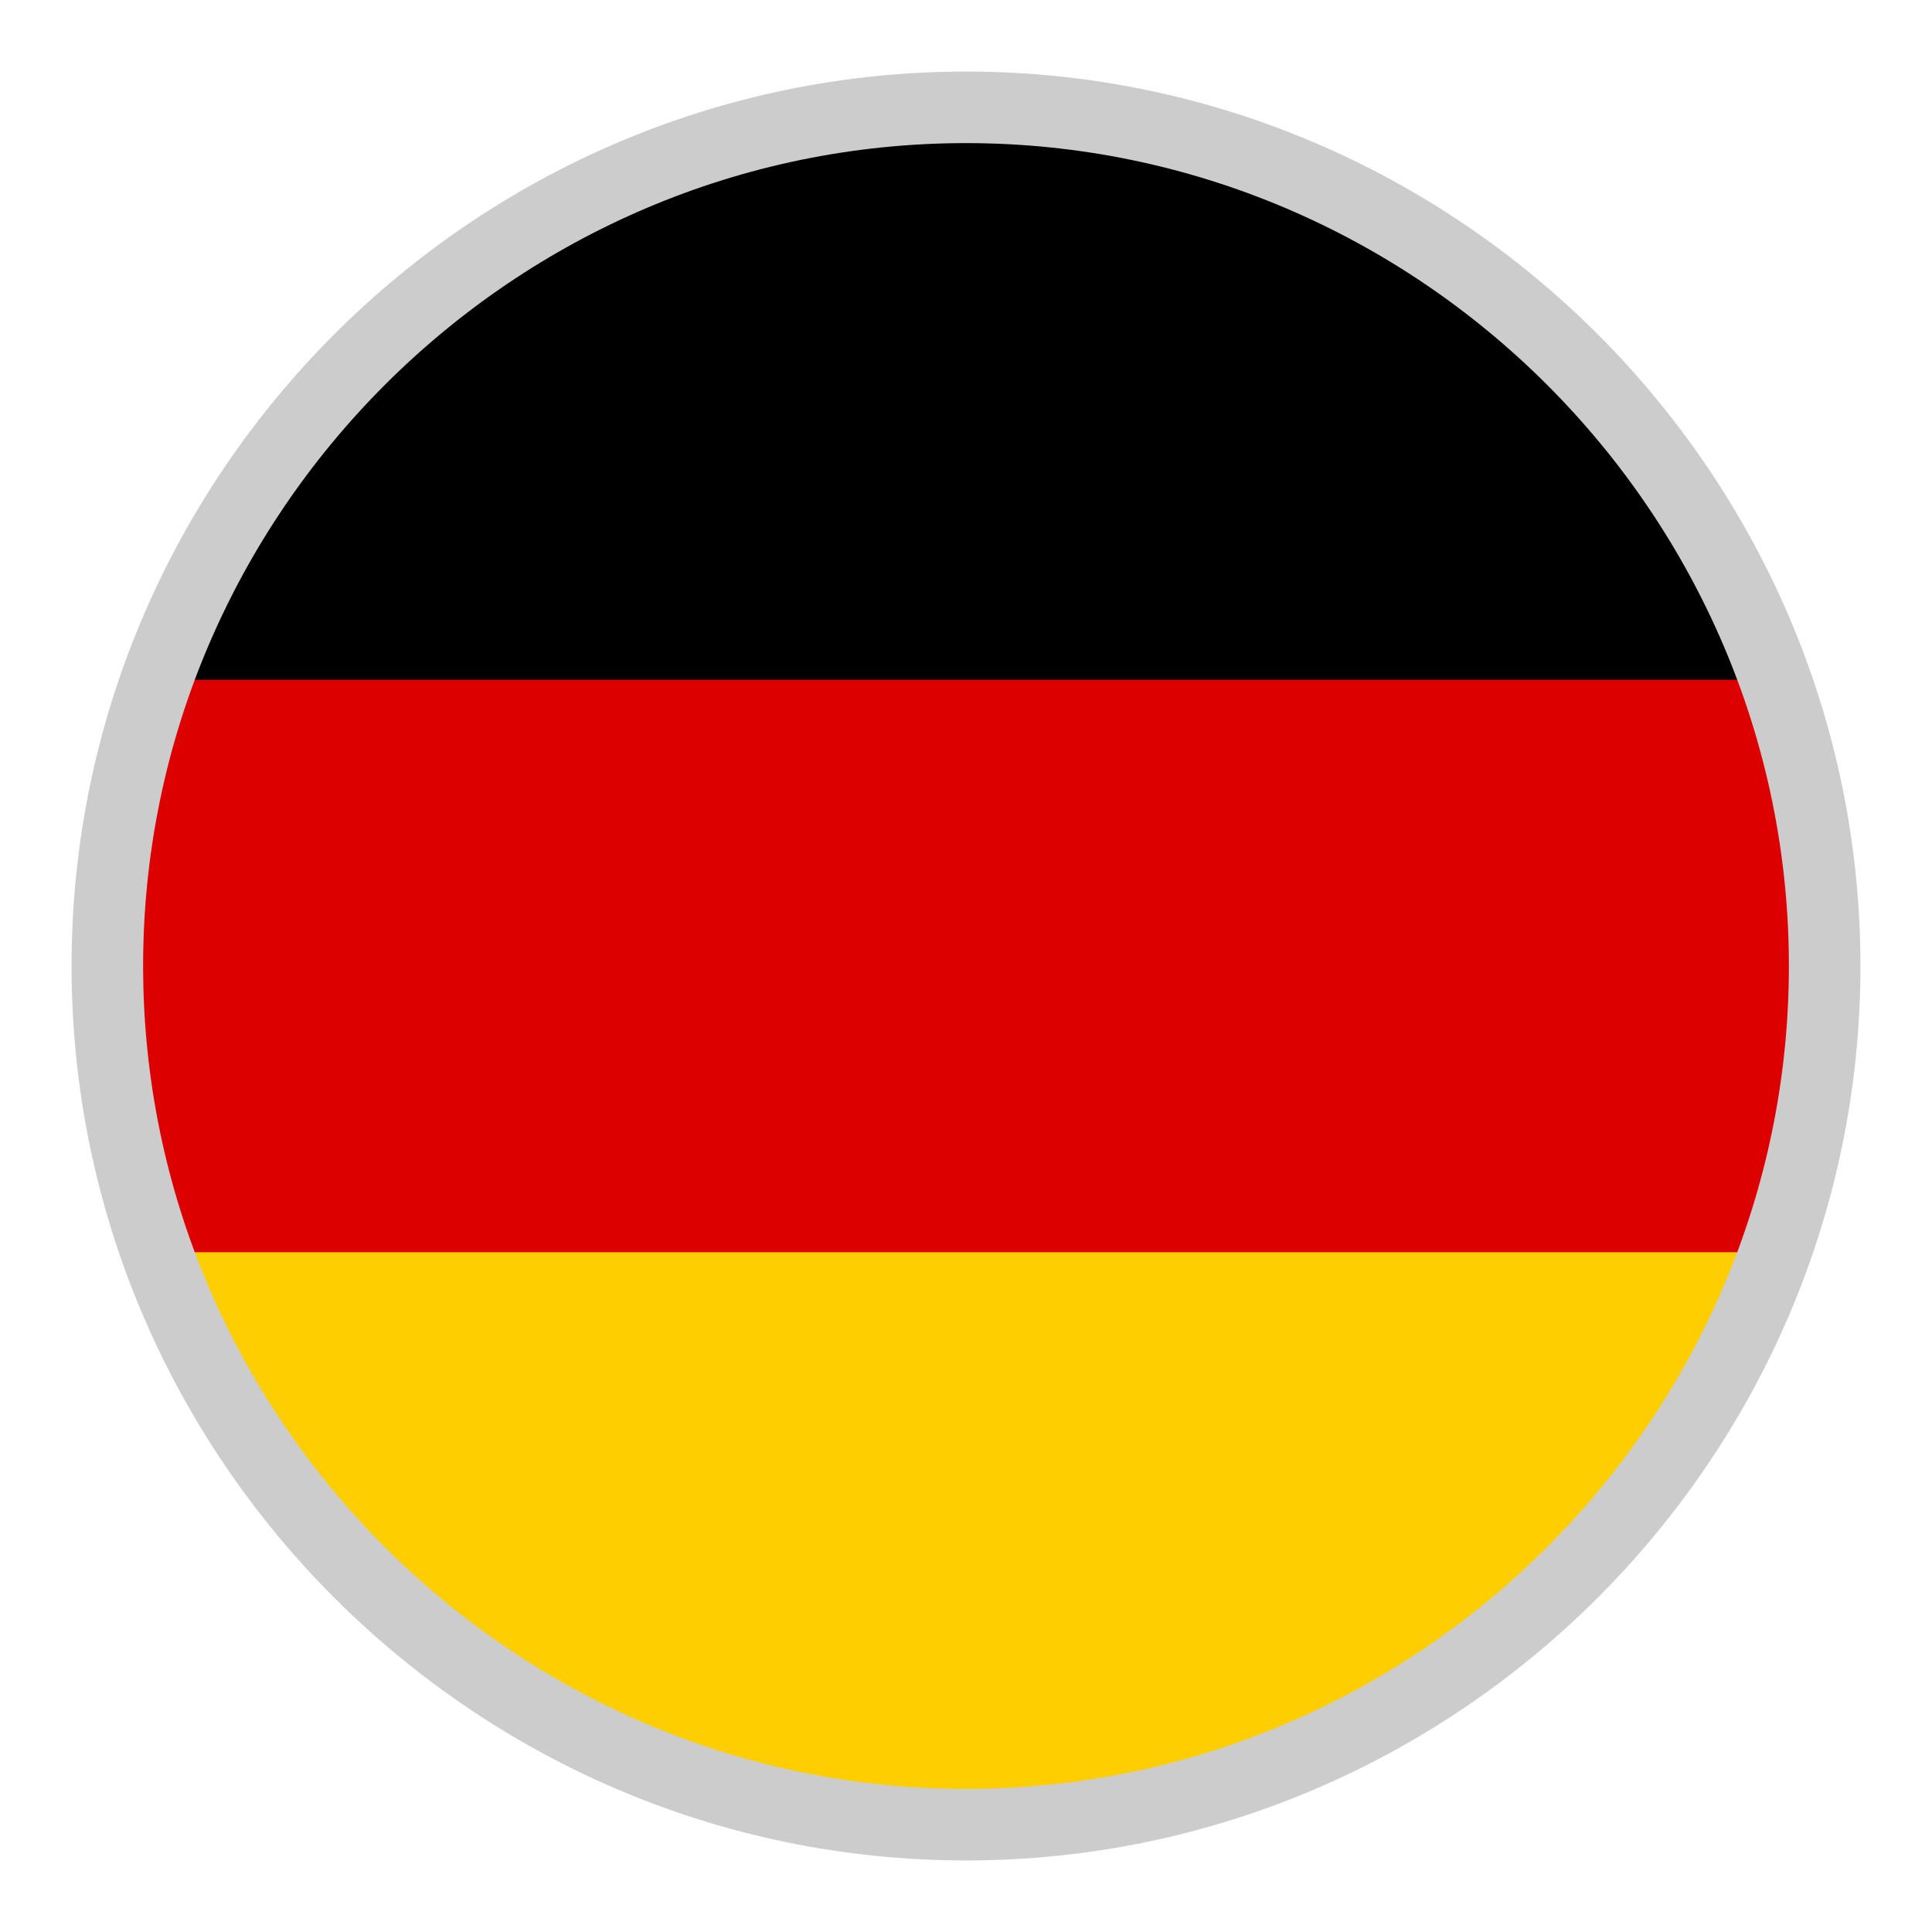 <?xml version="1.0" encoding="utf-8"?>
<!-- Generator: Adobe Illustrator 18.0.0, SVG Export Plug-In . SVG Version: 6.00 Build 0)  -->
<!DOCTYPE svg PUBLIC "-//W3C//DTD SVG 1.1//EN" "http://www.w3.org/Graphics/SVG/1.1/DTD/svg11.dtd">
<svg version="1.1" id="s" xmlns="http://www.w3.org/2000/svg" xmlns:xlink="http://www.w3.org/1999/xlink" x="0px" y="0px"
	 viewBox="0 0 27 27" enable-background="new 0 0 27 27" xml:space="preserve">
<g>
	<g>
		<g>
			<defs>
				<path id="SVGID_3_" d="M13.5,1.5c6.6,0,12,5.4,12,12c0,6.6-5.4,12-12,12s-12-5.4-12-12C1.5,6.9,6.9,1.5,13.5,1.5z"/>
			</defs>
			<clipPath id="SVGID_2_">
				<use xlink:href="#SVGID_3_"  overflow="visible"/>
			</clipPath>
			<g clip-path="url(#SVGID_2_)">
				<rect id="black_stripe" x="-5.9" y="1.5" width="38.8" height="24"/>
				<rect id="red_stripe" x="-5.9" y="9.5" fill="#DD0000" width="38.8" height="16"/>
				<rect id="gold_stripe" x="-5.9" y="17.5" fill="#FFCE00" width="38.8" height="8"/>
			</g>
		</g>
	</g>
	<path fill-rule="evenodd" clip-rule="evenodd" fill="none" stroke="#CCCCCC" stroke-miterlimit="10" d="M13.5,1.5
		c6.6,0,12,5.4,12,12c0,6.6-5.4,12-12,12s-12-5.4-12-12C1.5,6.9,6.9,1.5,13.5,1.5z"/>
</g>
</svg>
